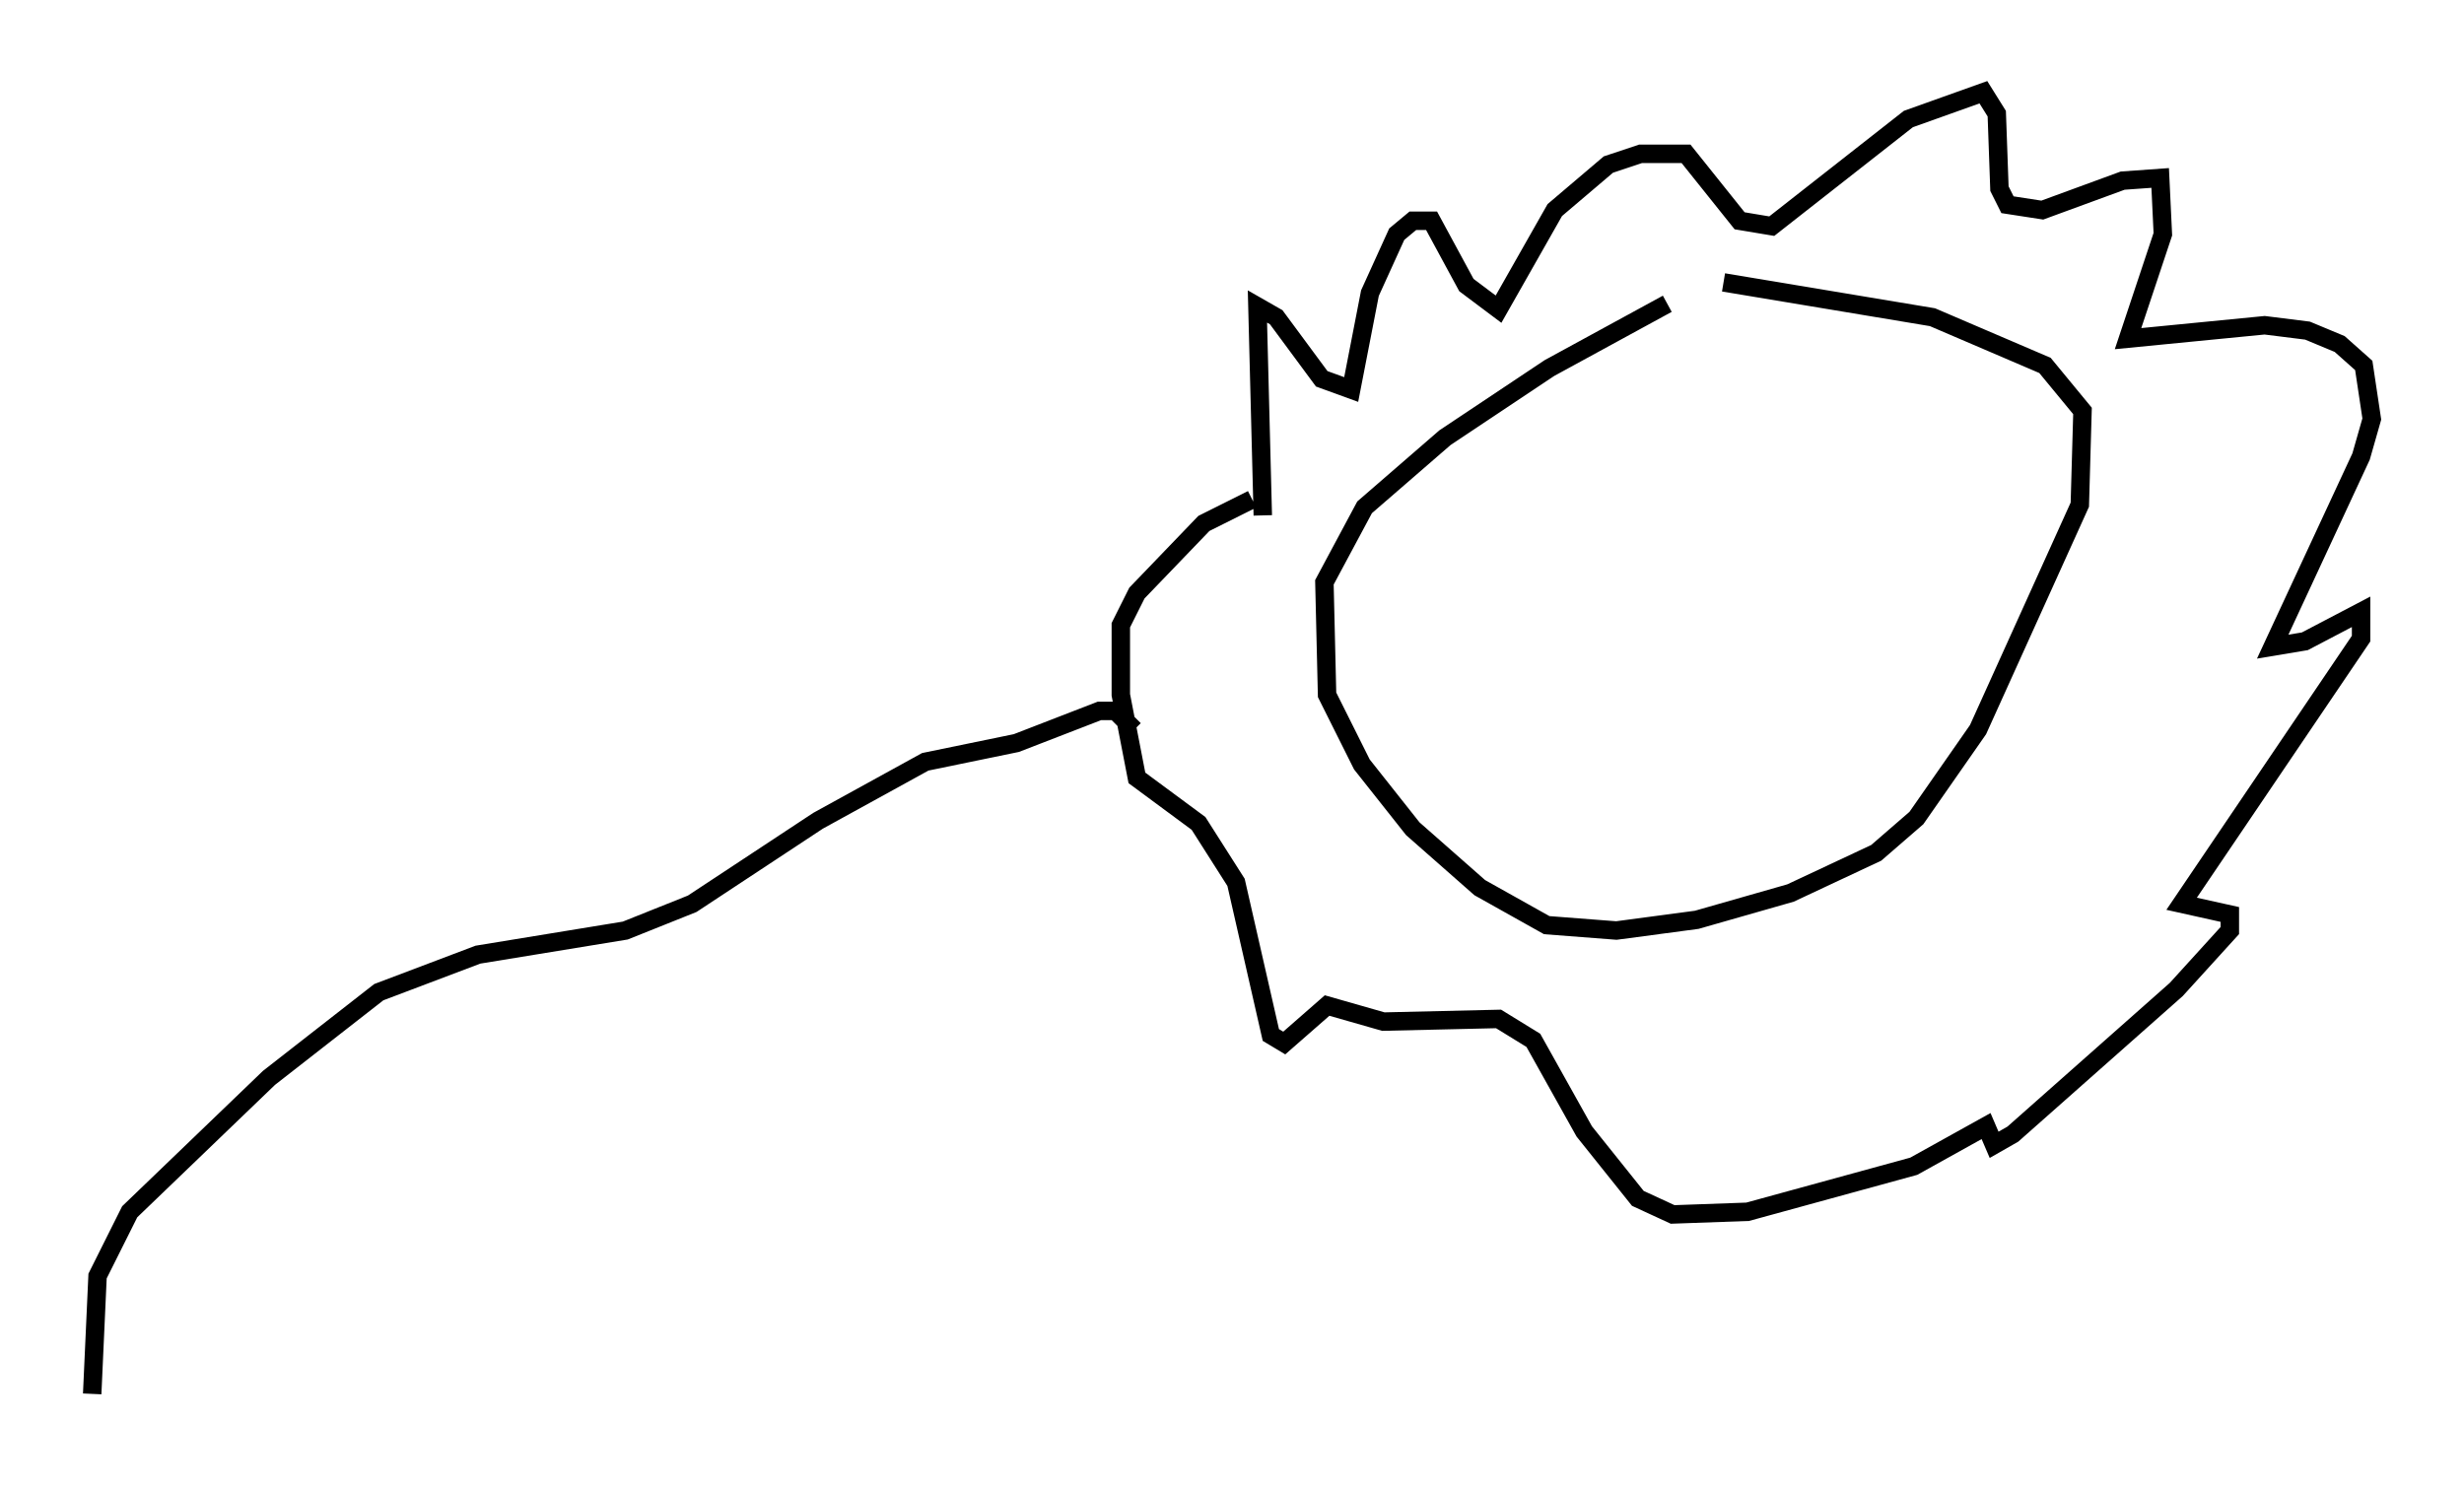 <?xml version="1.0" encoding="utf-8" ?>
<svg baseProfile="full" height="80.592" version="1.1" width="133.609" xmlns="http://www.w3.org/2000/svg" xmlns:ev="http://www.w3.org/2001/xml-events" xmlns:xlink="http://www.w3.org/1999/xlink"><defs /><rect fill="white" height="80.592" width="133.609" x="0" y="0" /><path d="M94.62, 15.603 m-4.212, 0.872 l-6.391, 3.486 -5.665, 3.777 l-4.358, 3.777 -2.179, 4.067 l0.145, 6.101 1.888, 3.777 l2.76, 3.486 3.631, 3.196 l3.631, 2.034 3.777, 0.291 l4.358, -0.581 5.084, -1.453 l4.648, -2.179 2.179, -1.888 l3.341, -4.793 5.52, -12.201 l0.145, -5.084 -2.034, -2.469 l-6.101, -2.615 -11.33, -1.888 m-24.983, 12.637 l-0.291, -11.33 1.017, 0.581 l2.469, 3.341 1.598, 0.581 l1.017, -5.229 1.453, -3.196 l0.872, -0.726 1.017, 0.0 l1.888, 3.486 1.743, 1.307 l3.05, -5.374 2.905, -2.469 l1.743, -0.581 2.469, 0.0 l2.905, 3.631 1.743, 0.291 l7.408, -5.81 4.067, -1.453 l0.726, 1.162 0.145, 4.067 l0.436, 0.872 1.888, 0.291 l4.358, -1.598 2.034, -0.145 l0.145, 3.05 -1.888, 5.665 l7.408, -0.726 2.324, 0.291 l1.743, 0.726 1.307, 1.162 l0.436, 2.905 -0.581, 2.034 l-4.793, 10.313 1.743, -0.291 l3.05, -1.598 0.0, 1.453 l-9.732, 14.38 2.615, 0.581 l0.0, 0.872 -2.905, 3.196 l-8.86, 7.844 -1.017, 0.581 l-0.436, -1.017 -3.922, 2.179 l-9.006, 2.469 -4.067, 0.145 l-1.888, -0.872 -2.905, -3.631 l-2.76, -4.939 -1.888, -1.162 l-6.246, 0.145 -3.05, -0.872 l-2.324, 2.034 -0.726, -0.436 l-1.888, -8.279 -2.034, -3.196 l-3.341, -2.469 -0.872, -4.503 l0.0, -3.777 0.872, -1.743 l3.631, -3.777 2.615, -1.307 m-6.391, 12.492 l-1.017, -1.017 -0.872, 0.0 l-4.503, 1.743 -4.939, 1.017 l-5.81, 3.196 -6.827, 4.503 l-3.631, 1.453 -7.989, 1.307 l-5.374, 2.034 -5.955, 4.648 l-7.553, 7.263 -1.743, 3.486 l-0.291, 6.391 m76.983, -16.849 " fill="none" stroke="black" stroke-width="1" /></svg>